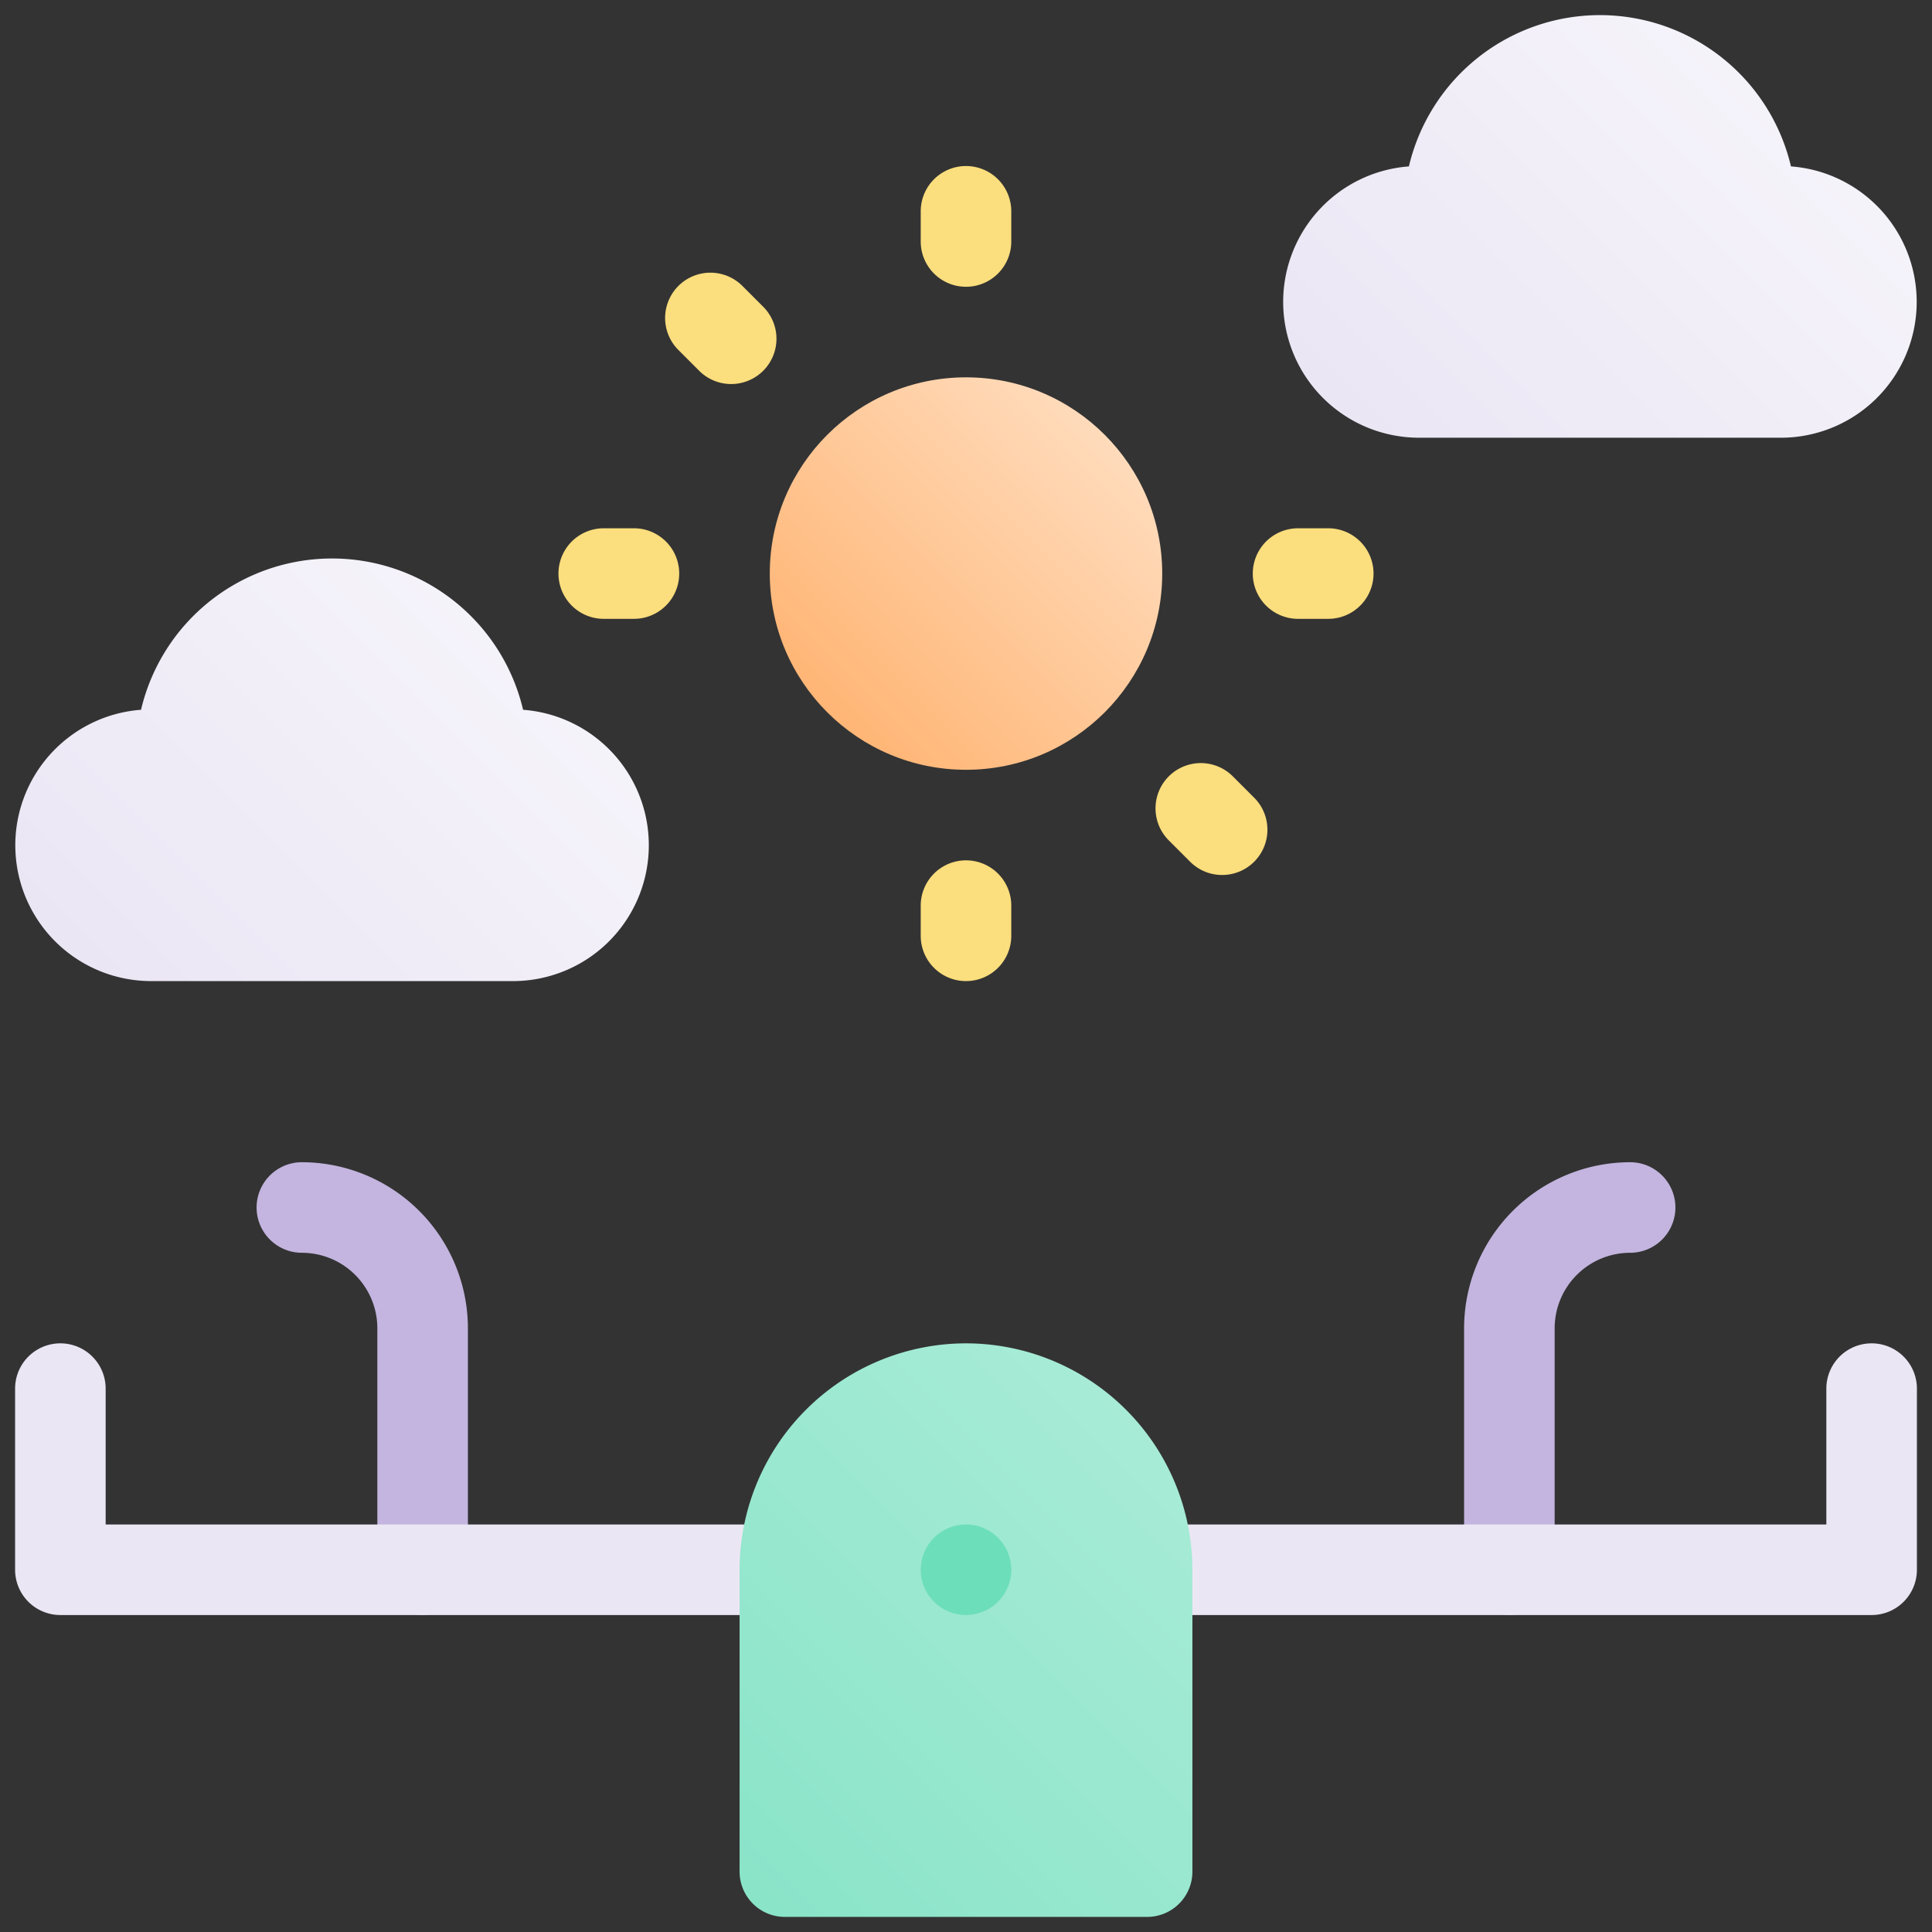 <svg height="512" viewBox="0 0 512 512" width="512" xmlns="http://www.w3.org/2000/svg" xmlns:xlink="http://www.w3.org/1999/xlink"><rect x="0" y="0" width="512" height="512" fill="#333333" stroke="none"/><linearGradient id="New_Gradient_Swatch_13" gradientUnits="userSpaceOnUse" x1="198.554" x2="313.446" y1="503.525" y2="388.633"><stop offset=".015" stop-color="#8ae4c8"/><stop offset="1" stop-color="#a7ebd6"/></linearGradient><linearGradient id="New_Gradient_Swatch_15" gradientUnits="userSpaceOnUse" x1="38.556" x2="137.444" y1="273.444" y2="174.557"><stop offset=".015" stop-color="#ebe6f4"/><stop offset="1" stop-color="#f5f3fa"/></linearGradient><linearGradient id="New_Gradient_Swatch_15-2" x1="374.556" x2="473.444" xlink:href="#New_Gradient_Swatch_15" y1="129.444" y2="30.557"/><linearGradient id="New_Gradient_Swatch_9" gradientUnits="userSpaceOnUse" x1="219.248" x2="292.752" y1="188.752" y2="115.248"><stop offset=".015" stop-color="#ffb676"/><stop offset="1" stop-color="#ffdbbb"/></linearGradient><g id="_08-playground" data-name="08-playground"><g id="gradient"><path d="m400 428a12 12 0 0 1 -12-12v-64a44.049 44.049 0 0 1 44-44 12 12 0 0 1 0 24 20.023 20.023 0 0 0 -20 20v64a12 12 0 0 1 -12 12z" fill="#c3b5df"/><path d="m112 428a12 12 0 0 1 -12-12v-64a20.023 20.023 0 0 0 -20-20 12 12 0 0 1 0-24 44.049 44.049 0 0 1 44 44v64a12 12 0 0 1 -12 12z" fill="#c3b5df"/><path d="m496 428h-480a12 12 0 0 1 -12-12v-48a12 12 0 0 1 24 0v36h456v-36a12 12 0 0 1 24 0v48a12 12 0 0 1 -12 12z" fill="#ebe6f4"/><path d="m256 356a60.068 60.068 0 0 0 -60 60v80a12 12 0 0 0 12 12h96a12 12 0 0 0 12-12v-80a60.068 60.068 0 0 0 -60-60z" fill="url(#New_Gradient_Swatch_13)"/><circle cx="256" cy="416" fill="#6ddeba" r="12"/><path d="m138.625 188.1a52.008 52.008 0 0 0 -101.25 0 36 36 0 0 0 2.625 71.9h96a36 36 0 0 0 2.625-71.9z" fill="url(#New_Gradient_Swatch_15)"/><path d="m474.625 44.1a52.008 52.008 0 0 0 -101.25 0 36 36 0 0 0 2.625 71.9h96a36 36 0 0 0 2.625-71.9z" fill="url(#New_Gradient_Swatch_15-2)"/><circle cx="256" cy="152" fill="url(#New_Gradient_Swatch_9)" r="52"/><g fill="#fbde7d"><path d="m256 76a12 12 0 0 1 -12-12v-8a12 12 0 0 1 24 0v8a12 12 0 0 1 -12 12z"/><path d="m193.774 101.774a11.962 11.962 0 0 1 -8.485-3.514l-5.657-5.66a12 12 0 0 1 16.968-16.968l5.657 5.657a12 12 0 0 1 -8.486 20.485z"/><path d="m168 164h-8a12 12 0 0 1 0-24h8a12 12 0 0 1 0 24z"/><path d="m256 260a12 12 0 0 1 -12-12v-8a12 12 0 0 1 24 0v8a12 12 0 0 1 -12 12z"/><path d="m323.882 231.882a11.962 11.962 0 0 1 -8.485-3.514l-5.657-5.657a12 12 0 0 1 16.971-16.971l5.657 5.657a12 12 0 0 1 -8.486 20.485z"/><path d="m352 164h-8a12 12 0 0 1 0-24h8a12 12 0 0 1 0 24z"/></g></g></g></svg>